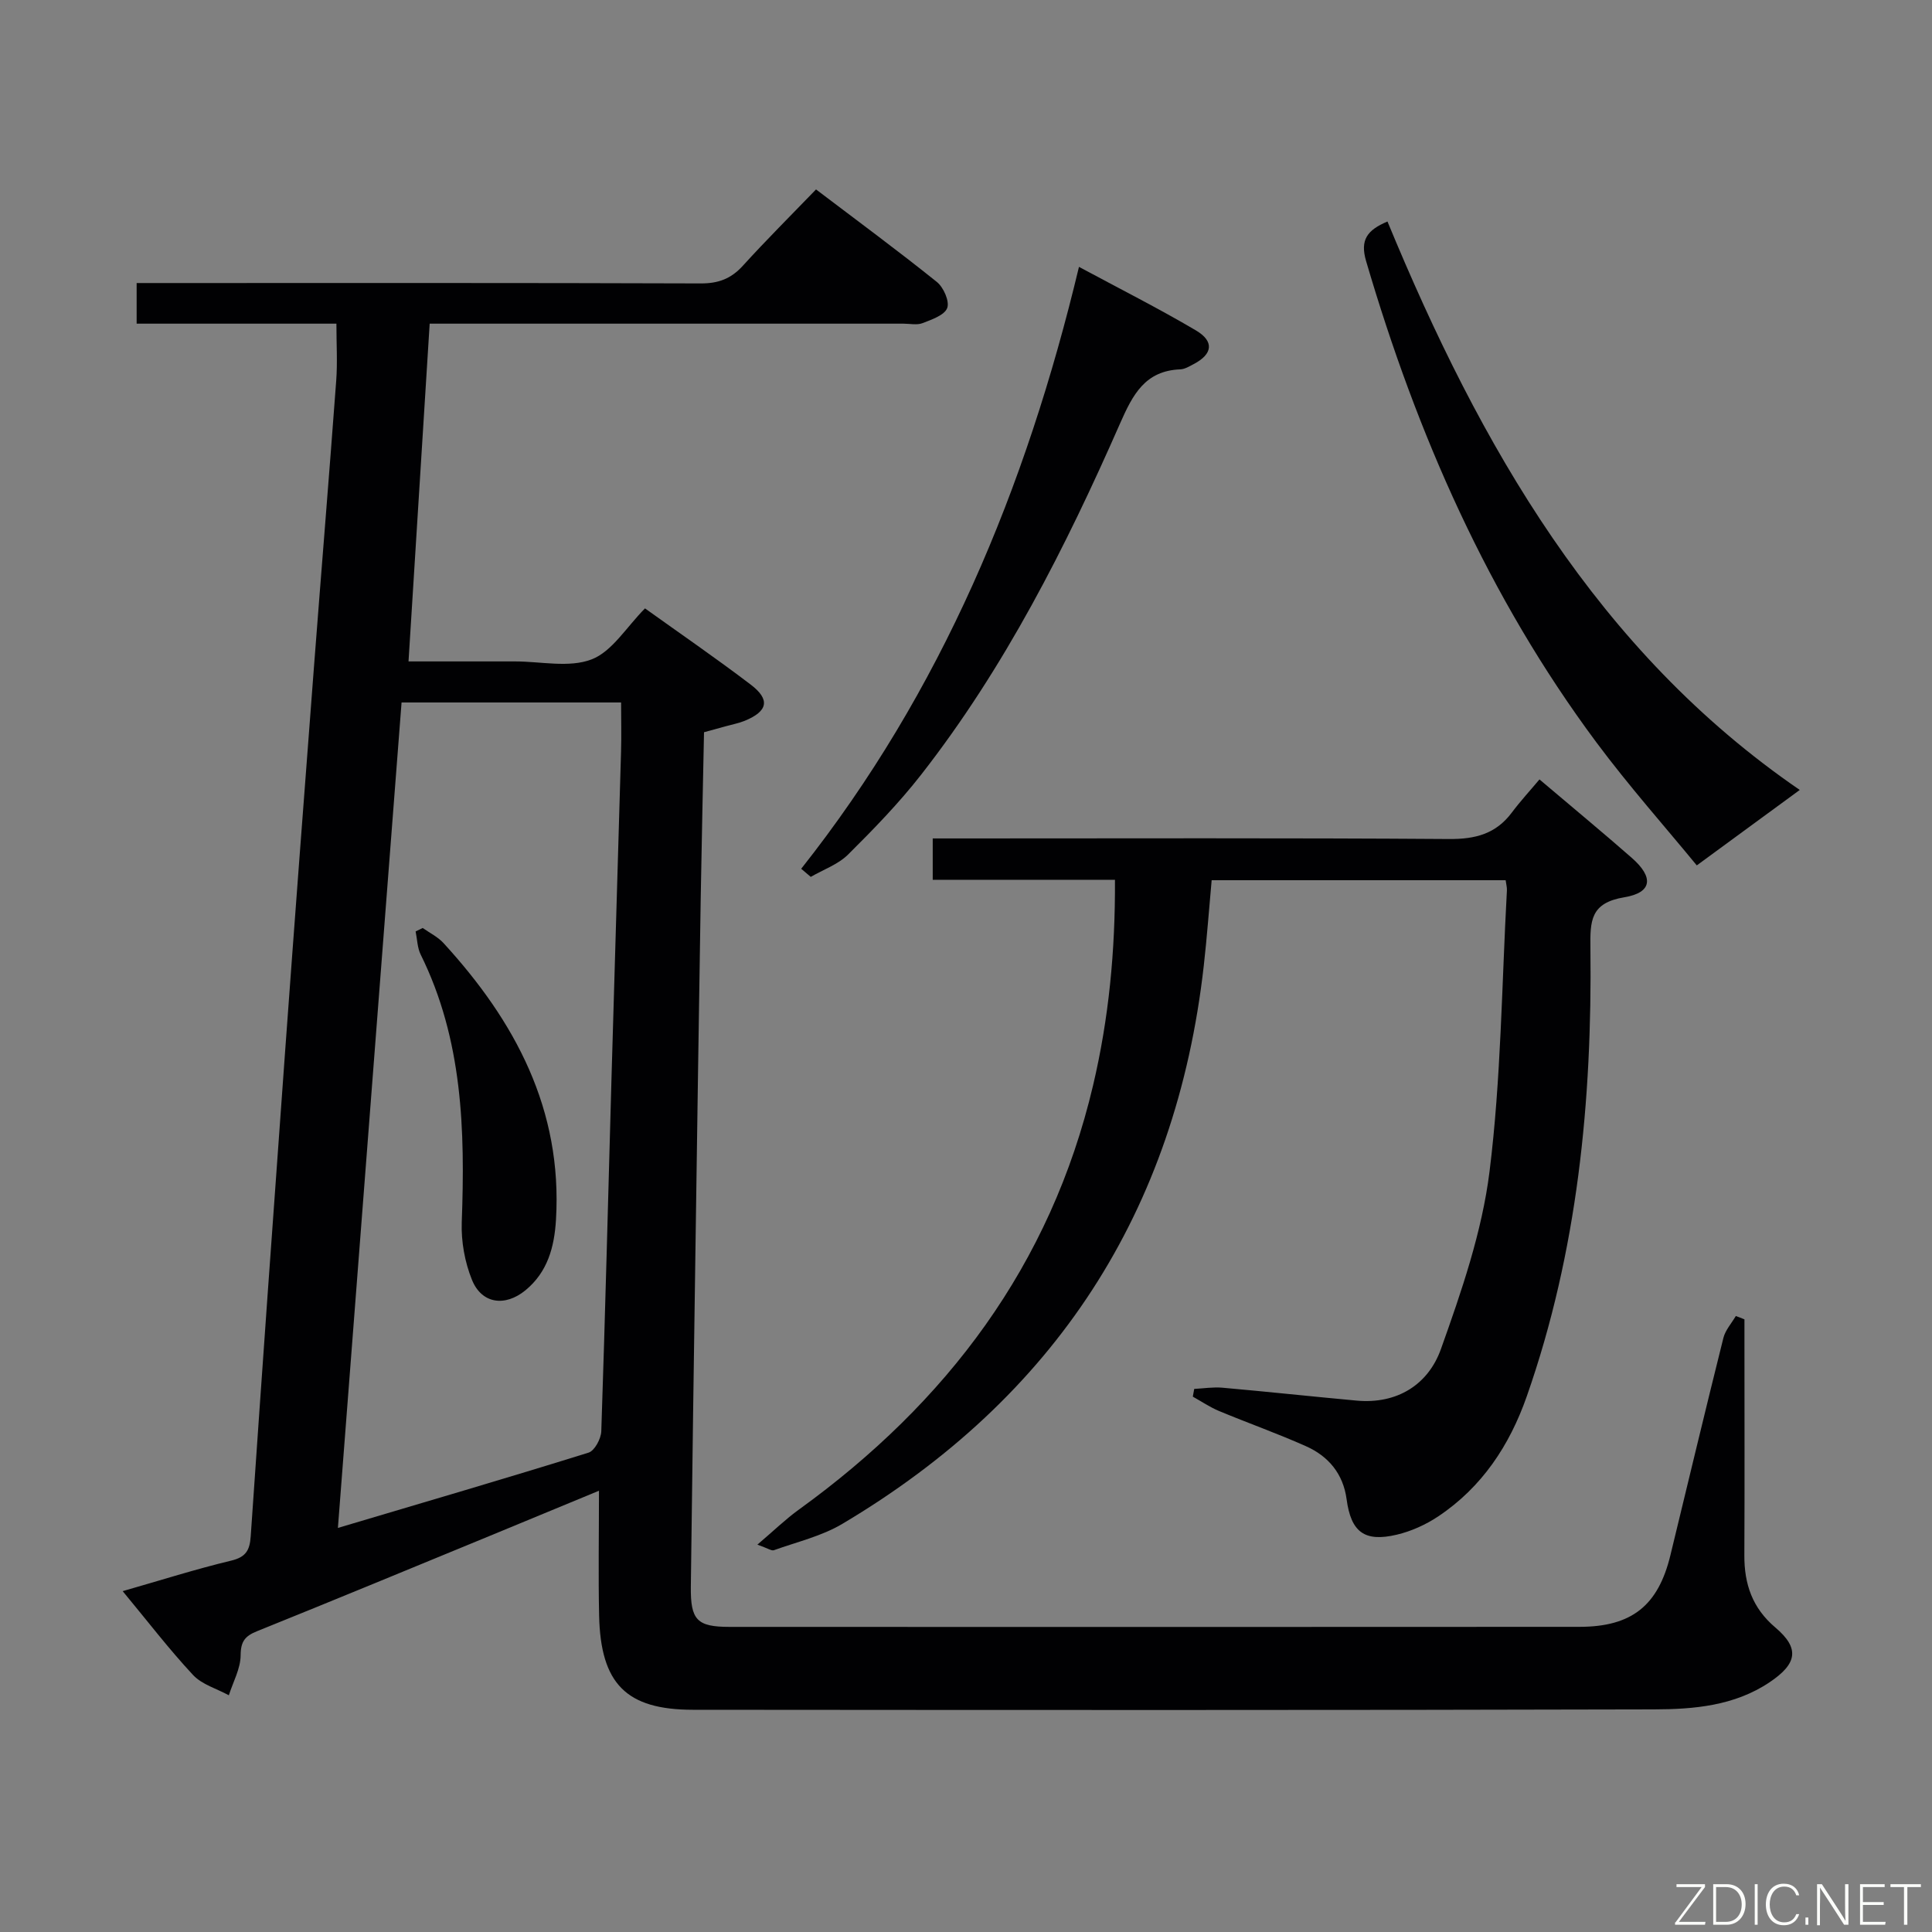 <svg enable-background="new 0 0 400 400" viewBox="0 0 400 400" xmlns="http://www.w3.org/2000/svg"><rect x="0" y="0" width="400" height="400" fill="#808080" stroke="none"/><path d="m361.17 273.16v5.33c0 14.5.05 29-.02 43.5-.03 5.97 1.65 10.94 6.42 14.97 5.11 4.33 4.51 7.51-1.22 11.35-7.29 4.88-15.67 5.58-23.91 5.6-66.33.18-132.65.13-198.98.08-13.8-.01-19.11-5.37-19.42-19.51-.18-8.32-.03-16.65-.03-25.84-7.92 3.27-15.35 6.36-22.78 9.42-15.98 6.58-31.95 13.19-47.98 19.65-2.49 1-3.41 2.09-3.43 4.99-.01 2.77-1.57 5.53-2.44 8.29-2.51-1.37-5.56-2.22-7.41-4.2-4.97-5.33-9.42-11.15-14.57-17.36 7.93-2.27 15.12-4.56 22.43-6.31 3.1-.74 3.88-2.15 4.08-5.08 2.3-33.5 4.69-67 7.13-100.5 1.93-26.53 3.94-53.05 5.97-79.57 1.51-19.72 3.14-39.44 4.6-59.17.28-3.77.04-7.57.04-11.79-13.58 0-27.34 0-41.36 0 0-2.83 0-5.24 0-8.41h5.83c37 0 73.99-.05 110.99.08 3.66.01 6.27-.99 8.71-3.68 4.8-5.29 9.87-10.33 15.13-15.78 8.73 6.62 17 12.72 25.01 19.15 1.39 1.11 2.67 4.02 2.15 5.4-.56 1.49-3.2 2.39-5.1 3.13-1.16.45-2.63.11-3.97.11-30.66 0-61.33 0-91.99 0-1.81 0-3.63 0-6.09 0-1.46 23.27-2.89 46.24-4.38 69.93h19.06 3c5.33 0 11.19 1.37 15.84-.42 4.25-1.63 7.2-6.67 11.06-10.56 7.14 5.12 14.66 10.28 21.9 15.79 4.08 3.11 3.53 5.51-1.24 7.48-1.22.5-2.54.74-3.81 1.1-1.27.35-2.54.7-4.63 1.27-.22 11.19-.49 22.62-.68 34.06-.38 23.81-.73 47.61-1.07 71.42s-.7 47.61-.98 71.42c-.08 6.93 1.28 8.32 8 8.33 58.66.02 117.32.03 175.98-.01 10.84-.01 16.3-4.4 18.83-14.83 3.64-15 7.23-30.02 10.97-44.99.41-1.62 1.69-3.03 2.57-4.53.6.21 1.2.45 1.79.69zm-291.21 43.18c17.95-5.34 34.97-10.31 51.9-15.59 1.25-.39 2.57-2.87 2.63-4.41.82-24.44 1.43-48.89 2.12-73.34.64-22.45 1.33-44.9 1.97-67.35.1-3.4.01-6.81.01-10.21-15.43 0-30.21 0-45.45 0-4.39 56.84-8.76 113.44-13.18 170.9z" fill="#010103"/><path d="m156.81 319.8c3.41-2.9 5.86-5.29 8.61-7.27 30.62-22.13 52.11-50.57 60.89-87.82 3.25-13.79 4.61-27.78 4.53-42.56-12.7 0-25.09 0-37.73 0 0-3.02 0-5.43 0-8.56h5.94c33.66 0 67.32-.12 100.98.12 5.43.04 9.68-1.07 12.97-5.47 1.79-2.39 3.82-4.59 5.73-6.87 6.95 5.89 13.11 10.98 19.12 16.25 4.57 4 4.25 7.19-1.55 8.15-7.04 1.17-7.09 4.87-7.02 10.57.37 31.58-2.66 62.75-13.19 92.79-3.55 10.13-9.28 18.79-18.33 24.83-2.57 1.71-5.57 3.07-8.57 3.78-6.71 1.59-9.48-.56-10.39-7.34-.71-5.27-3.76-8.91-8.42-10.98-5.91-2.64-12.03-4.8-18-7.29-1.89-.79-3.62-1.97-5.42-2.97.1-.53.19-1.07.29-1.6 1.95-.1 3.92-.42 5.85-.25 9.26.82 18.51 1.82 27.77 2.67 8.42.77 14.83-3.33 17.45-10.65 4.27-11.96 8.51-24.27 10.07-36.77 2.4-19.26 2.53-38.8 3.6-58.22.03-.62-.15-1.26-.26-2.1-20.3 0-40.4 0-60.87 0-.54 5.89-.96 11.8-1.63 17.69-5.75 50.95-30.85 89.45-74.85 115.58-4.29 2.55-9.4 3.73-14.17 5.45-.48.16-1.19-.38-3.4-1.16z" fill="#010103"/><path d="m287.26 45.86c19.21 46.5 43.49 88.98 85.36 117.69-6.8 4.98-13.59 9.96-21.32 15.62-6.45-7.86-14.02-16.38-20.8-25.49-22.36-30.07-37.15-63.81-47.66-99.61-1.3-4.42.22-6.43 4.42-8.21z" fill="#010103"/><path d="m165.88 179.87c29.07-36.74 46.53-78.74 57.51-124.62 8.33 4.49 16.42 8.56 24.2 13.15 3.87 2.28 3.47 4.93-.45 6.98-.88.46-1.83 1.05-2.76 1.09-7.31.28-9.85 5.23-12.47 11.17-11.26 25.62-23.87 50.56-41.19 72.74-4.59 5.88-9.84 11.29-15.14 16.55-2.07 2.05-5.12 3.11-7.72 4.62-.67-.56-1.33-1.12-1.98-1.68z" fill="#010103"/><path d="m87.52 192.13c1.45 1.03 3.13 1.84 4.3 3.12 14.85 16.2 24.65 34.48 23.29 57.29-.34 5.66-1.73 10.82-6.32 14.6-4.22 3.46-9.05 2.82-11.07-2.15-1.49-3.67-2.26-7.95-2.12-11.92.7-19.05.21-37.83-8.5-55.43-.7-1.42-.72-3.19-1.05-4.8.49-.24.98-.47 1.47-.71z" fill="#010103"/><g fill="#fbfcfa"><path d="m346.9 398 5.4-7.3h-5.2v-.6h5.9v.6l-5.4 7.2h5.5l-.1.6h-6.2v-.5z"/><path d="m354.7 390.1h2.8c2.3 0 3.9 1.6 3.9 4.1s-1.6 4.3-3.9 4.3h-2.8zm.6 7.8h2c2.2 0 3.3-1.6 3.3-3.6 0-1.8-1-3.6-3.3-3.6h-2z"/><path d="m363.9 390.1v8.4h-.6v-8.4h1.6z"/><path d="m372.5 396.3c-.4 1.3-1.4 2.3-3.2 2.3-2.4 0-3.7-1.9-3.7-4.3 0-2.3 1.2-4.3 3.7-4.3 1.8 0 2.9 1 3.2 2.4h-.6c-.4-1.1-1.1-1.8-2.5-1.8-2.1 0-3 1.9-3 3.7s.9 3.7 3 3.7c1.4 0 2.1-.7 2.5-1.7z"/><path d="m373.8 398.5v-1.5h.6v1.5z"/><path d="m376.2 398.5v-8.4h1c1.3 2 4.4 6.7 4.9 7.6-.1-1.2-.1-2.4-.1-3.8v-3.8h.7v8.4h-.9c-1.2-1.9-4.4-6.8-5-7.7.1 1.1 0 2.3 0 3.9v3.9h-.6z"/><path d="m390 394.4h-4.3v3.5h4.7l-.1.6h-5.2v-8.4h5.1v.6h-4.5v3.1h4.3z"/><path d="m394.2 390.7h-2.8v-.6h6.3v.6h-2.8v7.8h-.7z"/></g></svg>
